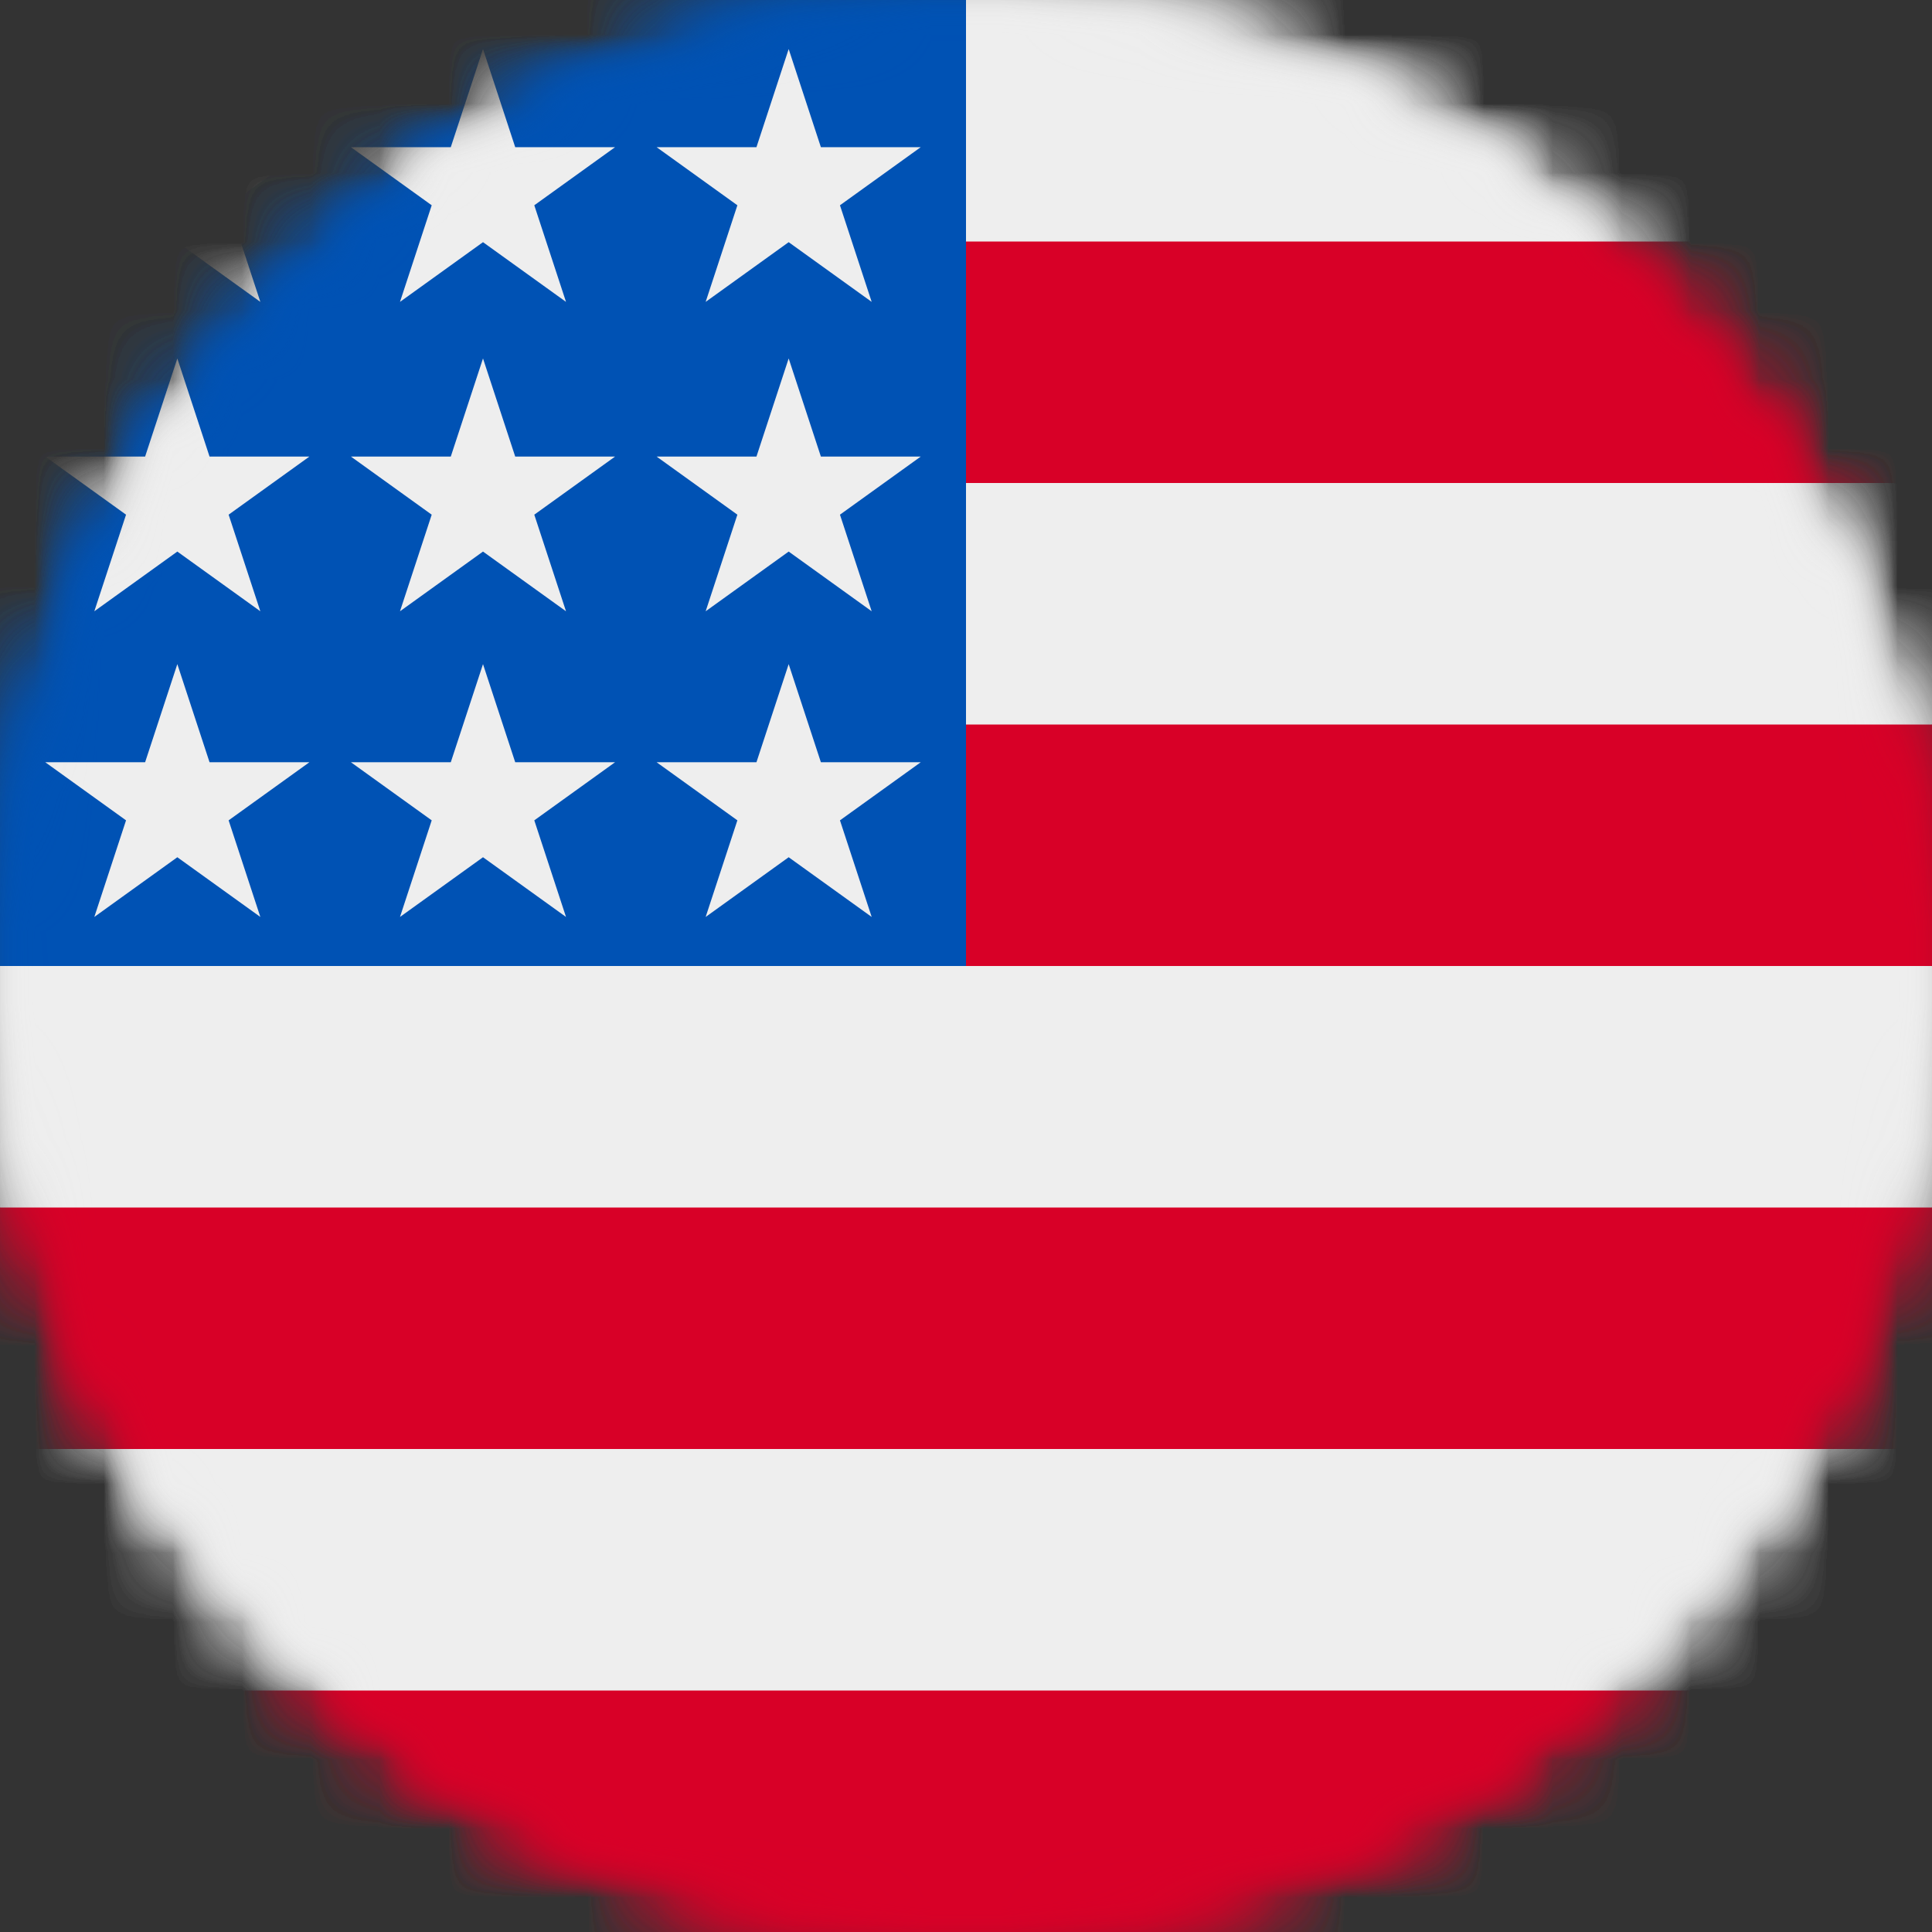 <svg width="28" height="28" viewBox="0 0 28 28" fill="none" xmlns="http://www.w3.org/2000/svg">
    <rect x="0" y="0" width="28" height="28" fill="#333333" stroke="none"/>
    <g clip-path="url(#clip0_88_6)">
        <mask id="mask0_88_6" style="mask-type:luminance" maskUnits="userSpaceOnUse" x="0" y="0"
            width="28" height="28">
            <path
                d="M14 28C21.732 28 28 21.732 28 14C28 6.268 21.732 0 14 0C6.268 0 5.34058e-05 6.268 5.34058e-05 14C5.34058e-05 21.732 6.268 28 14 28Z"
                fill="white" />
        </mask>
        <g mask="url(#mask0_88_6)">
            <path
                d="M14 0H28V3.5L26.25 5.25L28 7V10.5L26.25 12.25L28 14V17.5L26.25 19.25L28 21V24.5L14 26.25L5.34058e-05 24.5V21L1.75 19.25L5.34058e-05 17.5V14L14 0Z"
                fill="#EEEEEE" />
            <path
                d="M12.25 3.5H28V7H12.25V3.5ZM12.25 10.5H28V14H14L12.25 10.5ZM5.34058e-05 17.5H28V21H5.34058e-05V17.5ZM5.34058e-05 24.5H28V28H5.34058e-05V24.5Z"
                fill="#D80027" />
            <path d="M5.34058e-05 0H14V14H5.34058e-05V0Z" fill="#0052B4" />
            <path
                d="M10.227 13.289L13.344 11.047H9.516L12.633 13.289L11.43 9.625L10.227 13.289ZM5.797 13.289L8.914 11.047H5.086L8.203 13.289L7 9.625L5.797 13.289ZM1.367 13.289L4.484 11.047H0.656L3.773 13.289L2.57 9.625L1.367 13.289ZM10.227 8.859L13.344 6.617H9.516L12.633 8.859L11.43 5.195L10.227 8.859ZM5.797 8.859L8.914 6.617H5.086L8.203 8.859L7 5.195L5.797 8.859ZM1.367 8.859L4.484 6.617H0.656L3.773 8.859L2.57 5.195L1.367 8.859ZM10.227 4.375L13.344 2.133H9.516L12.633 4.375L11.43 0.711L10.227 4.375ZM5.797 4.375L8.914 2.133H5.086L8.203 4.375L7 0.711L5.797 4.375ZM1.367 4.375L4.484 2.133H0.656L3.773 4.375L2.57 0.711L1.367 4.375Z"
                fill="#EEEEEE" />
        </g>
        <g clip-path="url(#clip1_88_6)">
            <mask id="mask1_88_6" style="mask-type:luminance" maskUnits="userSpaceOnUse" x="0" y="0"
                width="28" height="28">
                <path
                    d="M14 28C21.732 28 28 21.732 28 14C28 6.268 21.732 0 14 0C6.268 0 5.34058e-05 6.268 5.34058e-05 14C5.34058e-05 21.732 6.268 28 14 28Z"
                    fill="white" />
            </mask>
            <g mask="url(#mask1_88_6)">
                <path
                    d="M14 0H28V3.5L26.25 5.25L28 7V10.5L26.25 12.25L28 14V17.5L26.25 19.25L28 21V24.5L14 26.25L5.34058e-05 24.5V21L1.75 19.25L5.34058e-05 17.5V14L14 0Z"
                    fill="#EEEEEE" />
                <path
                    d="M12.25 3.5H28V7H12.25V3.5ZM12.25 10.5H28V14H14L12.25 10.5ZM5.34058e-05 17.5H28V21H5.34058e-05V17.5ZM5.34058e-05 24.5H28V28H5.34058e-05V24.5Z"
                    fill="#D80027" />
                <path d="M5.34058e-05 0H14V14H5.34058e-05V0Z" fill="#0052B4" />
                <path
                    d="M10.227 13.289L13.344 11.047H9.516L12.633 13.289L11.43 9.625L10.227 13.289ZM5.797 13.289L8.914 11.047H5.086L8.203 13.289L7 9.625L5.797 13.289ZM1.367 13.289L4.484 11.047H0.656L3.773 13.289L2.57 9.625L1.367 13.289ZM10.227 8.859L13.344 6.617H9.516L12.633 8.859L11.43 5.195L10.227 8.859ZM5.797 8.859L8.914 6.617H5.086L8.203 8.859L7 5.195L5.797 8.859ZM1.367 8.859L4.484 6.617H0.656L3.773 8.859L2.57 5.195L1.367 8.859ZM10.227 4.375L13.344 2.133H9.516L12.633 4.375L11.43 0.711L10.227 4.375ZM5.797 4.375L8.914 2.133H5.086L8.203 4.375L7 0.711L5.797 4.375ZM1.367 4.375L4.484 2.133H0.656L3.773 4.375L2.57 0.711L1.367 4.375Z"
                    fill="#EEEEEE" />
            </g>
            <g clip-path="url(#clip2_88_6)">
                <mask id="mask2_88_6" style="mask-type:luminance" maskUnits="userSpaceOnUse" x="0"
                    y="0" width="28" height="28">
                    <path
                        d="M14 28C21.732 28 28 21.732 28 14C28 6.268 21.732 0 14 0C6.268 0 5.34058e-05 6.268 5.34058e-05 14C5.34058e-05 21.732 6.268 28 14 28Z"
                        fill="white" />
                </mask>
                <g mask="url(#mask2_88_6)">
                    <path
                        d="M14 0H28V3.5L26.25 5.25L28 7V10.5L26.25 12.25L28 14V17.5L26.25 19.25L28 21V24.5L14 26.25L5.34058e-05 24.5V21L1.75 19.25L5.34058e-05 17.5V14L14 0Z"
                        fill="#EEEEEE" />
                    <path
                        d="M12.25 3.5H28V7H12.25V3.5ZM12.25 10.5H28V14H14L12.25 10.5ZM5.34058e-05 17.5H28V21H5.34058e-05V17.5ZM5.34058e-05 24.5H28V28H5.34058e-05V24.5Z"
                        fill="#D80027" />
                    <path d="M5.34058e-05 0H14V14H5.34058e-05V0Z" fill="#0052B4" />
                    <path
                        d="M10.227 13.289L13.344 11.047H9.516L12.633 13.289L11.43 9.625L10.227 13.289ZM5.797 13.289L8.914 11.047H5.086L8.203 13.289L7 9.625L5.797 13.289ZM1.367 13.289L4.484 11.047H0.656L3.773 13.289L2.57 9.625L1.367 13.289ZM10.227 8.859L13.344 6.617H9.516L12.633 8.859L11.43 5.195L10.227 8.859ZM5.797 8.859L8.914 6.617H5.086L8.203 8.859L7 5.195L5.797 8.859ZM1.367 8.859L4.484 6.617H0.656L3.773 8.859L2.57 5.195L1.367 8.859ZM10.227 4.375L13.344 2.133H9.516L12.633 4.375L11.43 0.711L10.227 4.375ZM5.797 4.375L8.914 2.133H5.086L8.203 4.375L7 0.711L5.797 4.375ZM1.367 4.375L4.484 2.133H0.656L3.773 4.375L2.57 0.711L1.367 4.375Z"
                        fill="#EEEEEE" />
                </g>
                <g clip-path="url(#clip3_88_6)">
                    <mask id="mask3_88_6" style="mask-type:luminance" maskUnits="userSpaceOnUse"
                        x="0" y="0" width="28" height="28">
                        <path
                            d="M14 28C21.732 28 28 21.732 28 14C28 6.268 21.732 0 14 0C6.268 0 5.34058e-05 6.268 5.34058e-05 14C5.34058e-05 21.732 6.268 28 14 28Z"
                            fill="white" />
                    </mask>
                    <g mask="url(#mask3_88_6)">
                        <path
                            d="M14 0H28V3.5L26.25 5.25L28 7V10.5L26.25 12.25L28 14V17.5L26.25 19.25L28 21V24.5L14 26.25L5.34058e-05 24.5V21L1.75 19.25L5.34058e-05 17.5V14L14 0Z"
                            fill="#EEEEEE" />
                        <path
                            d="M12.25 3.5H28V7H12.25V3.5ZM12.25 10.5H28V14H14L12.25 10.5ZM5.34058e-05 17.5H28V21H5.34058e-05V17.5ZM5.34058e-05 24.5H28V28H5.34058e-05V24.5Z"
                            fill="#D80027" />
                        <path d="M5.34058e-05 0H14V14H5.34058e-05V0Z" fill="#0052B4" />
                        <path
                            d="M10.227 13.289L13.344 11.047H9.516L12.633 13.289L11.43 9.625L10.227 13.289ZM5.797 13.289L8.914 11.047H5.086L8.203 13.289L7 9.625L5.797 13.289ZM1.367 13.289L4.484 11.047H0.656L3.773 13.289L2.57 9.625L1.367 13.289ZM10.227 8.859L13.344 6.617H9.516L12.633 8.859L11.43 5.195L10.227 8.859ZM5.797 8.859L8.914 6.617H5.086L8.203 8.859L7 5.195L5.797 8.859ZM1.367 8.859L4.484 6.617H0.656L3.773 8.859L2.57 5.195L1.367 8.859ZM10.227 4.375L13.344 2.133H9.516L12.633 4.375L11.43 0.711L10.227 4.375ZM5.797 4.375L8.914 2.133H5.086L8.203 4.375L7 0.711L5.797 4.375ZM1.367 4.375L4.484 2.133H0.656L3.773 4.375L2.57 0.711L1.367 4.375Z"
                            fill="#EEEEEE" />
                    </g>
                </g>
            </g>
        </g>
    </g>
    <defs>
        <clipPath id="clip0_88_6">
            <rect width="28" height="28" fill="white" />
        </clipPath>
        <clipPath id="clip1_88_6">
            <rect width="28" height="28" fill="white" />
        </clipPath>
        <clipPath id="clip2_88_6">
            <rect width="28" height="28" fill="white" />
        </clipPath>
        <clipPath id="clip3_88_6">
            <rect width="28" height="28" fill="white" />
        </clipPath>
    </defs>
</svg>